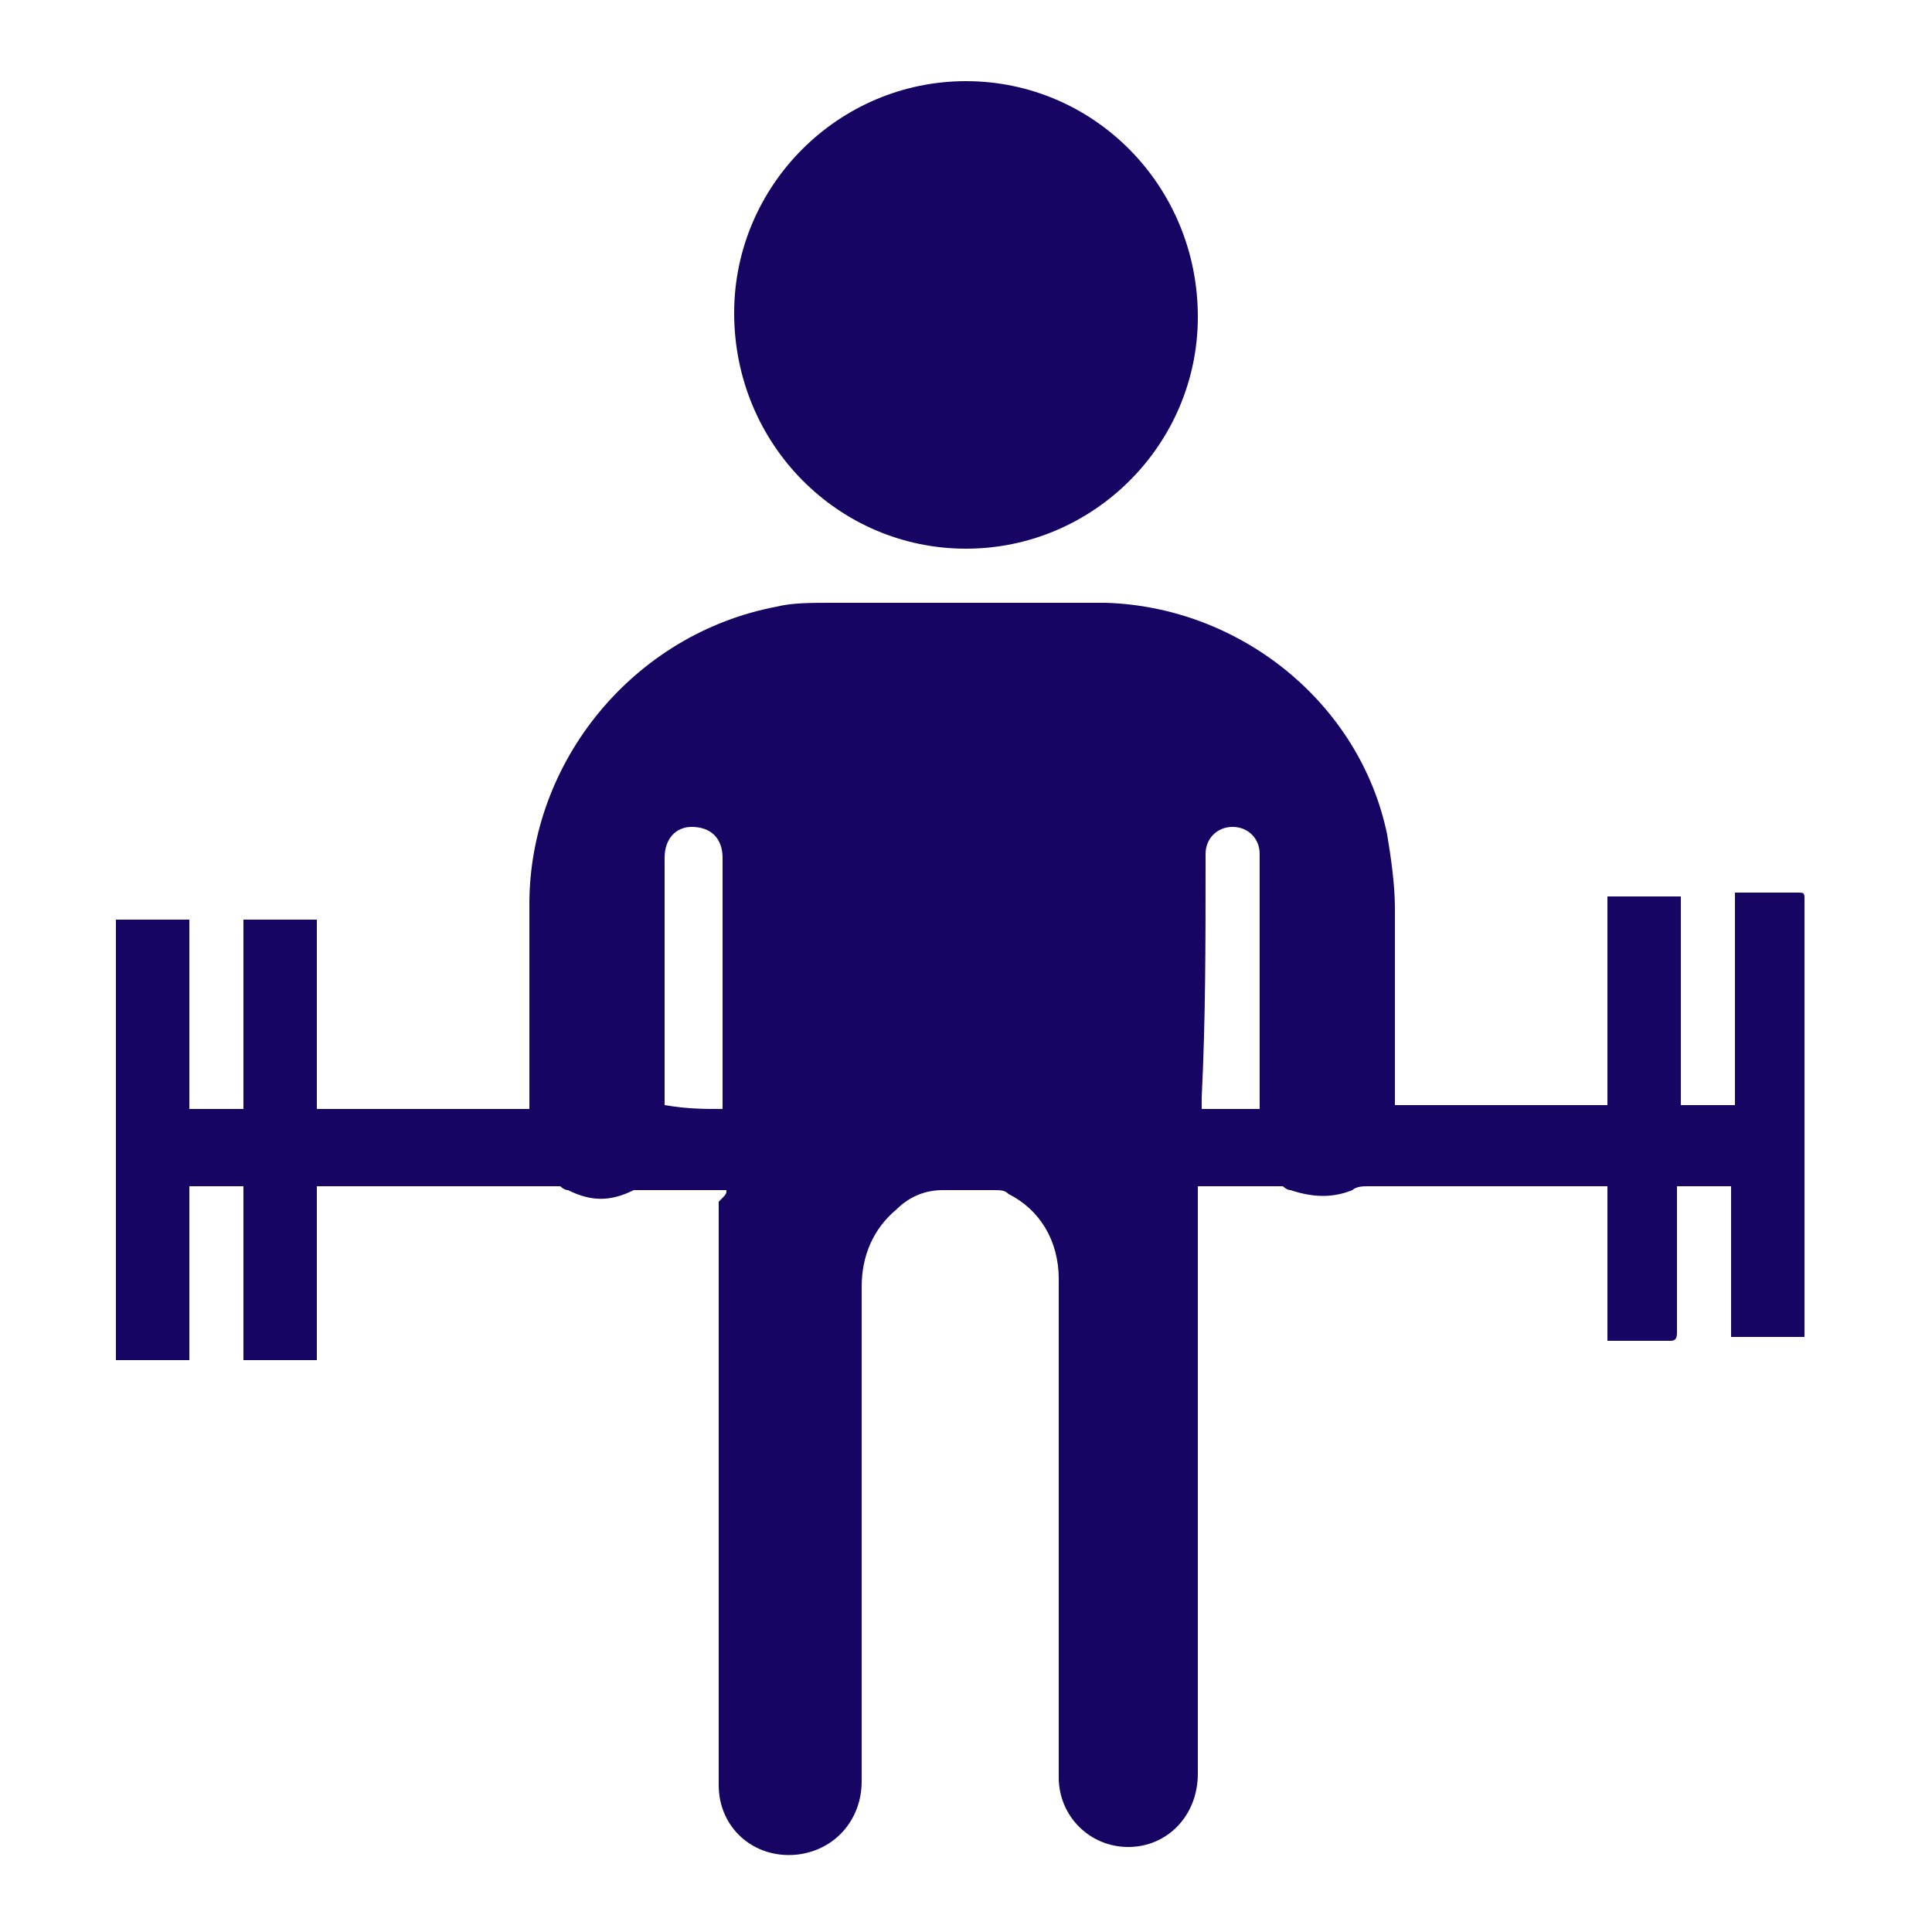 <?xml version="1.0" encoding="utf-8"?>
<!-- Generator: Adobe Illustrator 25.3.1, SVG Export Plug-In . SVG Version: 6.00 Build 0)  -->
<svg version="1.1" id="Layer_1" xmlns="http://www.w3.org/2000/svg" xmlns:xlink="http://www.w3.org/1999/xlink" x="0px" y="0px"
	 viewBox="0 0 50 50" style="enable-background:new 0 0 50 50;" xml:space="preserve">
<style type="text/css">
	.st0{fill:#170463;}
</style>
<path class="st0" d="M18.8,30.8c-0.8,0-1.5,0-2.2,0c-0.1,0-0.1,0-0.2,0c-0.6,0.3-1.1,0.3-1.7,0c-0.1,0-0.2-0.1-0.2-0.1
	c-2.1,0-4.1,0-6.2,0c0,0-0.1,0-0.1,0c0,1.5,0,3,0,4.5c-0.6,0-1.2,0-1.9,0c0-1.5,0-3,0-4.5c-0.5,0-0.9,0-1.4,0c0,1.5,0,3,0,4.5
	c-0.6,0-1.2,0-1.9,0c0-3.8,0-7.6,0-11.4c0.6,0,1.2,0,1.9,0c0,1.6,0,3.3,0,4.9c0.5,0,0.9,0,1.4,0c0-1.6,0-3.3,0-4.9
	c0.6,0,1.2,0,1.9,0c0,1.6,0,3.2,0,4.9c1.8,0,3.7,0,5.5,0c0-0.4,0-0.8,0-1.2c0-1.4,0-2.7,0-4.1c0-3.7,2.7-7,6.4-7.7
	c0.4-0.1,0.9-0.1,1.4-0.1c2.4,0,4.8,0,7.1,0c3.5,0.1,6.6,2.6,7.3,6c0.1,0.6,0.2,1.3,0.2,1.9c0,1.6,0,3.2,0,4.8c0,0.1,0,0.2,0,0.3
	c1.8,0,3.7,0,5.5,0c0-1.8,0-3.6,0-5.4c0.6,0,1.2,0,1.9,0c0,1.8,0,3.6,0,5.4c0.5,0,0.9,0,1.4,0c0-1.8,0-3.6,0-5.5c0.1,0,0.2,0,0.2,0
	c0.5,0,1,0,1.4,0c0.2,0,0.2,0,0.2,0.2c0,2.2,0,4.4,0,6.6c0,1.5,0,2.9,0,4.4c0,0.1,0,0.2,0,0.3c-0.6,0-1.2,0-1.9,0c0-1.3,0-2.6,0-3.9
	c-0.5,0-0.9,0-1.4,0c0,0.1,0,0.2,0,0.3c0,1.2,0,2.3,0,3.5c0,0.2-0.1,0.2-0.2,0.2c-0.5,0-1.1,0-1.6,0c0-1.3,0-2.7,0-4
	c-0.1,0-0.2,0-0.3,0c-2,0-3.9,0-5.9,0c-0.1,0-0.3,0-0.4,0.1c-0.5,0.2-1,0.2-1.6,0c-0.1,0-0.2-0.1-0.2-0.1c-0.7,0-1.4,0-2.1,0
	c0,0-0.1,0-0.1,0c0,0.1,0,0.2,0,0.3c0,5,0,10,0,14.9c0,1.1-0.8,1.9-1.8,1.9c-1,0-1.8-0.8-1.8-1.8c0-1.2,0-2.4,0-3.5
	c0-3.1,0-6.3,0-9.4c0-1-0.5-1.8-1.3-2.2c-0.1-0.1-0.2-0.1-0.4-0.1c-0.4,0-0.9,0-1.3,0c-0.5,0-0.9,0.2-1.2,0.5
	c-0.6,0.5-0.9,1.2-0.9,2c0,4.3,0,8.5,0,12.8c0,1-0.7,1.8-1.7,1.9c-1.1,0.1-2-0.7-2-1.8c0-2.7,0-5.5,0-8.2c0-2.3,0-4.6,0-6.9
	C18.8,30.9,18.8,30.9,18.8,30.8z M32.6,28.7C32.6,28.7,32.6,28.7,32.6,28.7c0-2.2,0-4.4,0-6.6c0-0.4-0.3-0.7-0.7-0.7
	c-0.4,0-0.7,0.3-0.7,0.7c0,0.1,0,0.2,0,0.3c0,2,0,4-0.1,6c0,0.1,0,0.2,0,0.3C31.6,28.7,32.1,28.7,32.6,28.7z M18.7,28.7
	c0-0.1,0-0.2,0-0.2c0-1.2,0-2.4,0-3.6c0-0.9,0-1.8,0-2.7c0-0.5-0.3-0.8-0.8-0.8c-0.4,0-0.7,0.3-0.7,0.8c0,2.1,0,4.2,0,6.3
	c0,0,0,0.1,0,0.1C17.8,28.7,18.2,28.7,18.7,28.7z"/>
<g>
	<path class="st0" d="M31,8.2c0,3.3-2.7,6-6,6c-3.3,0-6-2.7-6-6.1c0-3.3,2.7-6,6-6C28.3,2.1,31,4.8,31,8.2z"/>
</g>
</svg>
